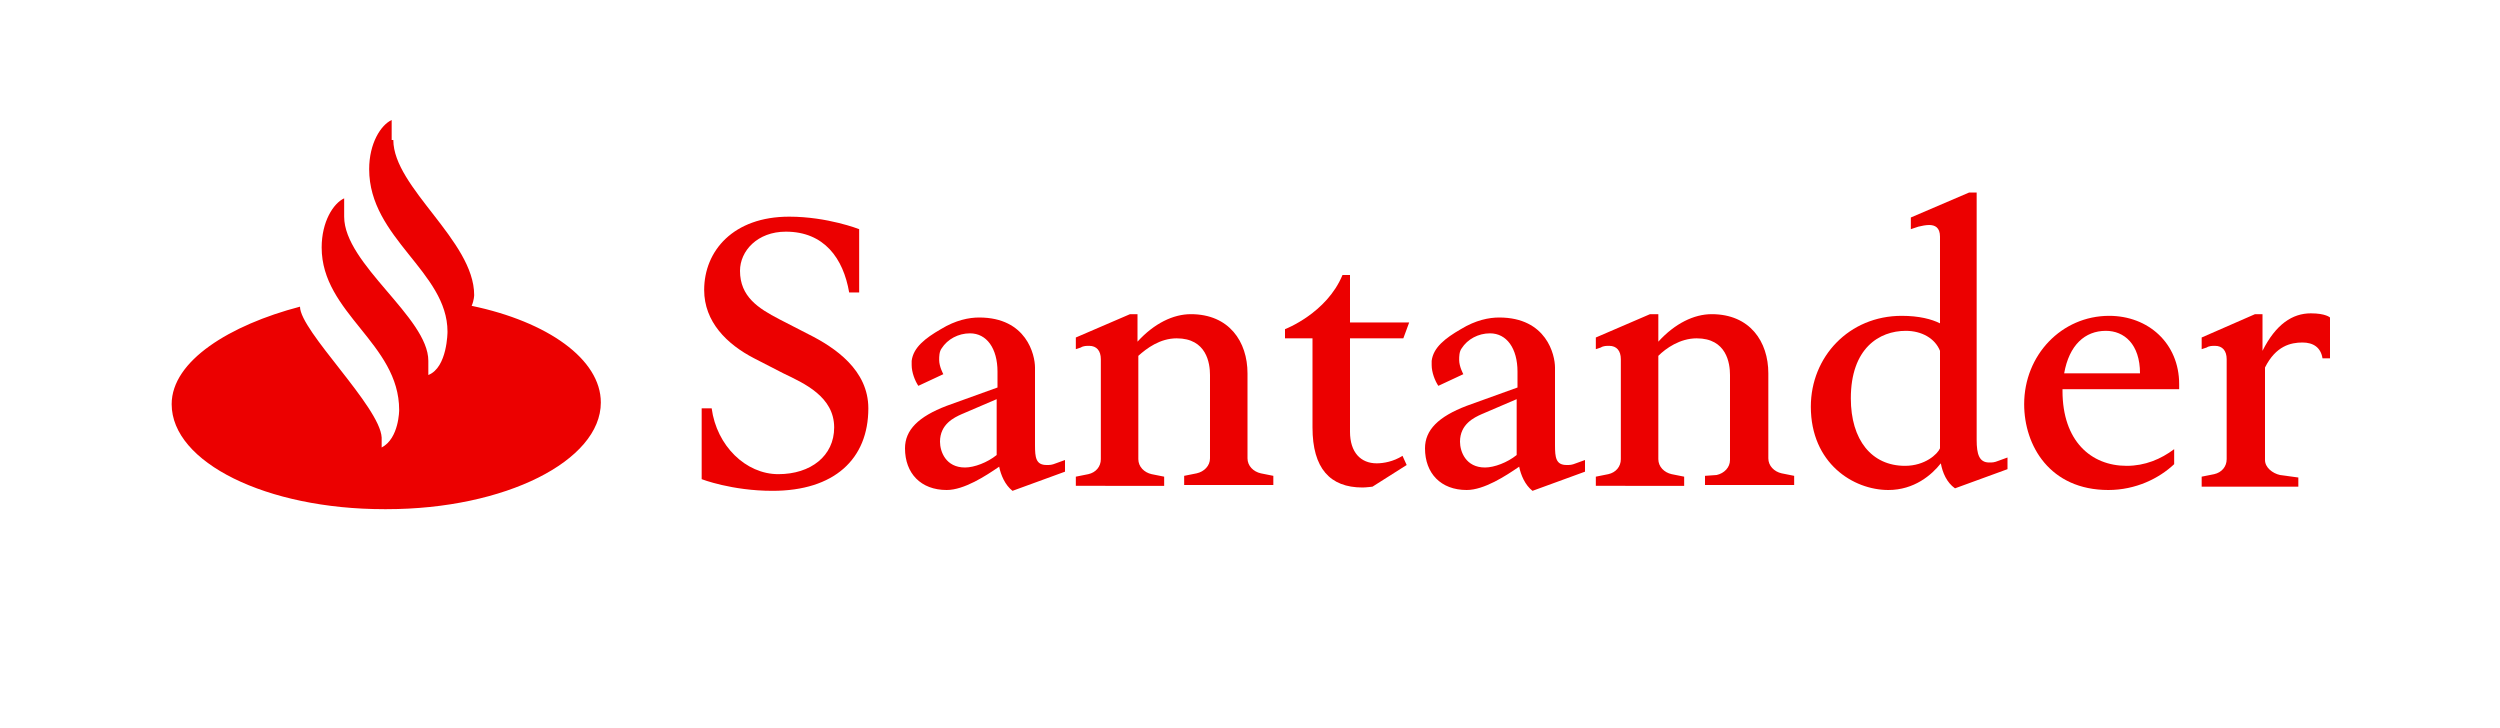 <?xml version="1.0" encoding="utf-8"?>
<!-- Generator: Adobe Illustrator 19.1.0, SVG Export Plug-In . SVG Version: 6.00 Build 0)  -->
<svg version="1.1" id="Layer_1" xmlns="http://www.w3.org/2000/svg" xmlns:xlink="http://www.w3.org/1999/xlink" x="0px" y="0px"
	 viewBox="-249 257.7 300 87.3" style="enable-background:new -249 257.7 300 87.3;" xml:space="preserve">
<style type="text/css">
	.st0{fill:#FFFFFF;}
	.st1{fill:#EC0000;}
</style>
<g>
	<polygon class="st0" points="-249,257.7 51,257.7 51,345 -249,345 	"/>
	<path class="st1" d="M-201.8,274.5c0,5.7,9.7,12.1,9.7,18.6c0,0,0,0.6-0.3,1.3c9.1,1.9,15.5,6.4,15.5,11.6c0,7-11.5,12.8-25.7,12.8
		c-0.1,0-0.2,0-0.3,0c-14.1,0-25.5-5.6-25.5-12.6c0-5.2,7-9.5,15.4-11.7c0,2.9,9.6,12,9.8,15.7c0,0,0,0.3,0,0.7c0,0.2,0,0.4,0,0.5
		c2.1-1.1,2.1-4.5,2.1-4.5c0-8-9.3-11.6-9.3-19.5c0-3.1,1.4-5.3,2.7-5.9v2.2c0,5.7,10.1,12.1,10.1,17.3v1.7c2.3-0.9,2.3-5.2,2.3-5.2
		c0-7.2-9.4-11.2-9.4-19.5c0-3.1,1.4-5.3,2.7-5.9v2.4H-201.8z"/>
	<path class="st1" d="M-156.3,316.6c-4.9,0-8.5-1.4-8.5-1.4v-8.5h1.2c0.6,4.5,4.1,7.9,8,7.9s6.7-2.2,6.7-5.6c0-3.7-3.6-5.3-6.1-6.5
		l-3.5-1.8c-3.3-1.7-6-4.4-6-8.2c0-4.7,3.5-8.8,10.2-8.8c4.6,0,8.4,1.5,8.4,1.5v7.6h-1.2c-0.7-4.1-3-7.3-7.6-7.3
		c-3.4,0-5.5,2.3-5.5,4.7c0,3.1,2.2,4.5,4.7,5.8l3.5,1.8c3.2,1.6,7.2,4.3,7.2,8.9C-144.8,312.8-148.9,316.6-156.3,316.6
		L-156.3,316.6z"/>
	<path class="st1" d="M-135.4,316.5c-3.1,0-5-2-5-5c0-2.2,1.6-3.8,5-5.1l6.1-2.2v-1.9c0-2.8-1.3-4.6-3.3-4.6c-1.4,0-2.7,0.7-3.4,1.8
		c-0.3,0.4-0.3,1-0.3,1.4c0,0.8,0.5,1.7,0.5,1.7l-3,1.4c-0.4-0.6-0.8-1.6-0.8-2.5c0-0.2,0-0.4,0-0.5c0.2-1.6,1.6-2.7,3.5-3.8
		c1.8-1.1,3.4-1.4,4.6-1.4c5.7,0,6.7,4.5,6.7,6v9.3c0,1.5,0.1,2.4,1.4,2.4c0.4,0,0.6,0,1.1-0.2l1.1-0.4v1.4l-6.3,2.3
		c-0.9-0.7-1.4-1.9-1.6-2.9C-130.7,314.8-133.3,316.5-135.4,316.5L-135.4,316.5z M-133.6,307.4c-0.9,0.4-2.6,1.2-2.6,3.3
		c0,1.2,0.7,3.1,3,3.1c1.1,0,2.7-0.6,3.8-1.5v-6.7L-133.6,307.4L-133.6,307.4z"/>
	<path class="st1" d="M-119.9,316v-1.1l1.5-0.3c0.9-0.2,1.5-0.9,1.5-1.8v-12c0-1-0.5-1.6-1.4-1.6c-0.3,0-0.7,0-1,0.2l-0.6,0.2v-1.4
		l6.5-2.8h0.9v3.3c2-2.2,4.3-3.3,6.4-3.3c4.6,0,6.8,3.3,6.8,7.1v10.2c0,0.9,0.7,1.6,1.6,1.8l1.5,0.3v1.1h-10.7v-1.1l1.5-0.3
		c0.9-0.2,1.6-0.9,1.6-1.8v-10c0-1.4-0.4-4.4-4-4.4c-2,0-3.6,1.2-4.6,2.1v12.4c0,0.9,0.7,1.6,1.6,1.8l1.5,0.3v1.1H-119.9L-119.9,316
		z"/>
	<path class="st1" d="M-80.6,298.3H-87v11.2c0,2.5,1.3,3.8,3.2,3.8c0.8,0,2-0.2,3.1-0.9l0.5,1.1l-4.1,2.6c0,0-0.8,0.1-1.2,0.1
		c-3.9,0-6-2.3-6-7.2v-10.7h-3.3v-1.1c0,0,5-1.9,6.9-6.5h0.9v5.7h7.1L-80.6,298.3L-80.6,298.3z"/>
	<path class="st1" d="M-73,316.5c-3.1,0-5-2-5-5c0-2.2,1.6-3.8,5-5.1l6.1-2.2v-1.9c0-2.8-1.3-4.6-3.3-4.6c-1.4,0-2.7,0.7-3.4,1.8
		c-0.3,0.4-0.3,1-0.3,1.4c0,0.8,0.5,1.7,0.5,1.7l-3,1.4c-0.4-0.6-0.8-1.6-0.8-2.5c0-0.2,0-0.4,0-0.5c0.2-1.6,1.6-2.7,3.5-3.8
		c1.8-1.1,3.4-1.4,4.6-1.4c5.7,0,6.7,4.5,6.7,6v9.3c0,1.5,0.1,2.4,1.4,2.4c0.4,0,0.6,0,1.1-0.2l1.1-0.4v1.4l-6.3,2.3
		c-0.9-0.7-1.4-1.9-1.6-2.9C-68.3,314.8-70.9,316.5-73,316.5L-73,316.5z M-71.2,307.4c-0.9,0.4-2.6,1.2-2.6,3.3c0,1.2,0.7,3.1,3,3.1
		c1.1,0,2.7-0.6,3.8-1.5v-6.7L-71.2,307.4L-71.2,307.4z"/>
	<path class="st1" d="M-57.5,316v-1.1l1.5-0.3c0.9-0.2,1.5-0.9,1.5-1.8v-12c0-1-0.5-1.6-1.4-1.6c-0.3,0-0.7,0-1,0.2l-0.6,0.2v-1.4
		l6.5-2.8h1v3.3c2-2.2,4.3-3.3,6.4-3.3c4.6,0,6.8,3.3,6.8,7.1v10.2c0,0.9,0.7,1.6,1.6,1.8l1.5,0.3v1.1h-10.7v-1.1l1.4-0.1
		c0.9-0.2,1.6-0.9,1.6-1.8v-10.2c0-1.4-0.4-4.4-4-4.4c-2,0-3.7,1.2-4.6,2.1v12.4c0,0.9,0.7,1.6,1.6,1.8l1.5,0.3v1.1H-57.5L-57.5,316
		z"/>
	<path class="st1" d="M-22.4,316.5c-4.2,0-9.3-3.2-9.3-10c0-6,4.6-10.9,10.9-10.9c2.1,0,3.6,0.4,4.6,0.9v-10.4
		c0-1.1-0.6-1.4-1.3-1.4c-0.4,0-0.9,0.1-1.3,0.2l-0.9,0.3v-1.4l7-3h0.9v29.7c0,1.7,0.3,2.7,1.5,2.7c0.4,0,0.6,0,1.1-0.2l1.1-0.4v1.4
		l-6.3,2.3c-1-0.7-1.5-1.9-1.7-3C-17.2,314.7-19.3,316.5-22.4,316.5L-22.4,316.5z M-20.3,297.4c-3.2,0-6.6,2.1-6.6,8.1
		c0,5,2.5,8.1,6.5,8.1c2.4,0,3.9-1.4,4.2-2.1v-11.7C-16.8,298.3-18.4,297.4-20.3,297.4L-20.3,297.4z"/>
	<path class="st1" d="M-1.5,304.4v0.2c0,6,3.4,9,7.7,9c2.2,0,4.1-0.8,5.7-2v1.8c-1.8,1.7-4.6,3.1-7.9,3.1c-7,0-10.1-5.3-10.1-10.3
		c0-5.9,4.5-10.6,10.2-10.6c4.7,0,8.4,3.3,8.4,8.2v0.6H-1.5L-1.5,304.4z M7.8,302.5L7.8,302.5c0-3.5-1.9-5.1-4.1-5.1
		c-2.5,0-4.4,1.7-5,5.1H7.8L7.8,302.5z"/>
	<path class="st1" d="M15.2,316v-1.1l1.5-0.3c0.9-0.2,1.5-0.9,1.5-1.8v-12c0-1-0.5-1.6-1.4-1.6c-0.3,0-0.7,0-1,0.2l-0.6,0.2v-1.4
		l6.4-2.8h0.9v4.4c1.6-3.2,3.6-4.5,5.8-4.5c1.8,0,2.3,0.5,2.3,0.5v4.9h-0.9c-0.2-1.3-1.1-1.9-2.4-1.9c-1.4,0-3.2,0.4-4.5,3v11.1
		c0,0.9,0.9,1.6,1.8,1.8l2.2,0.3v1.1H15.2V316z"/>
</g>
</svg>

